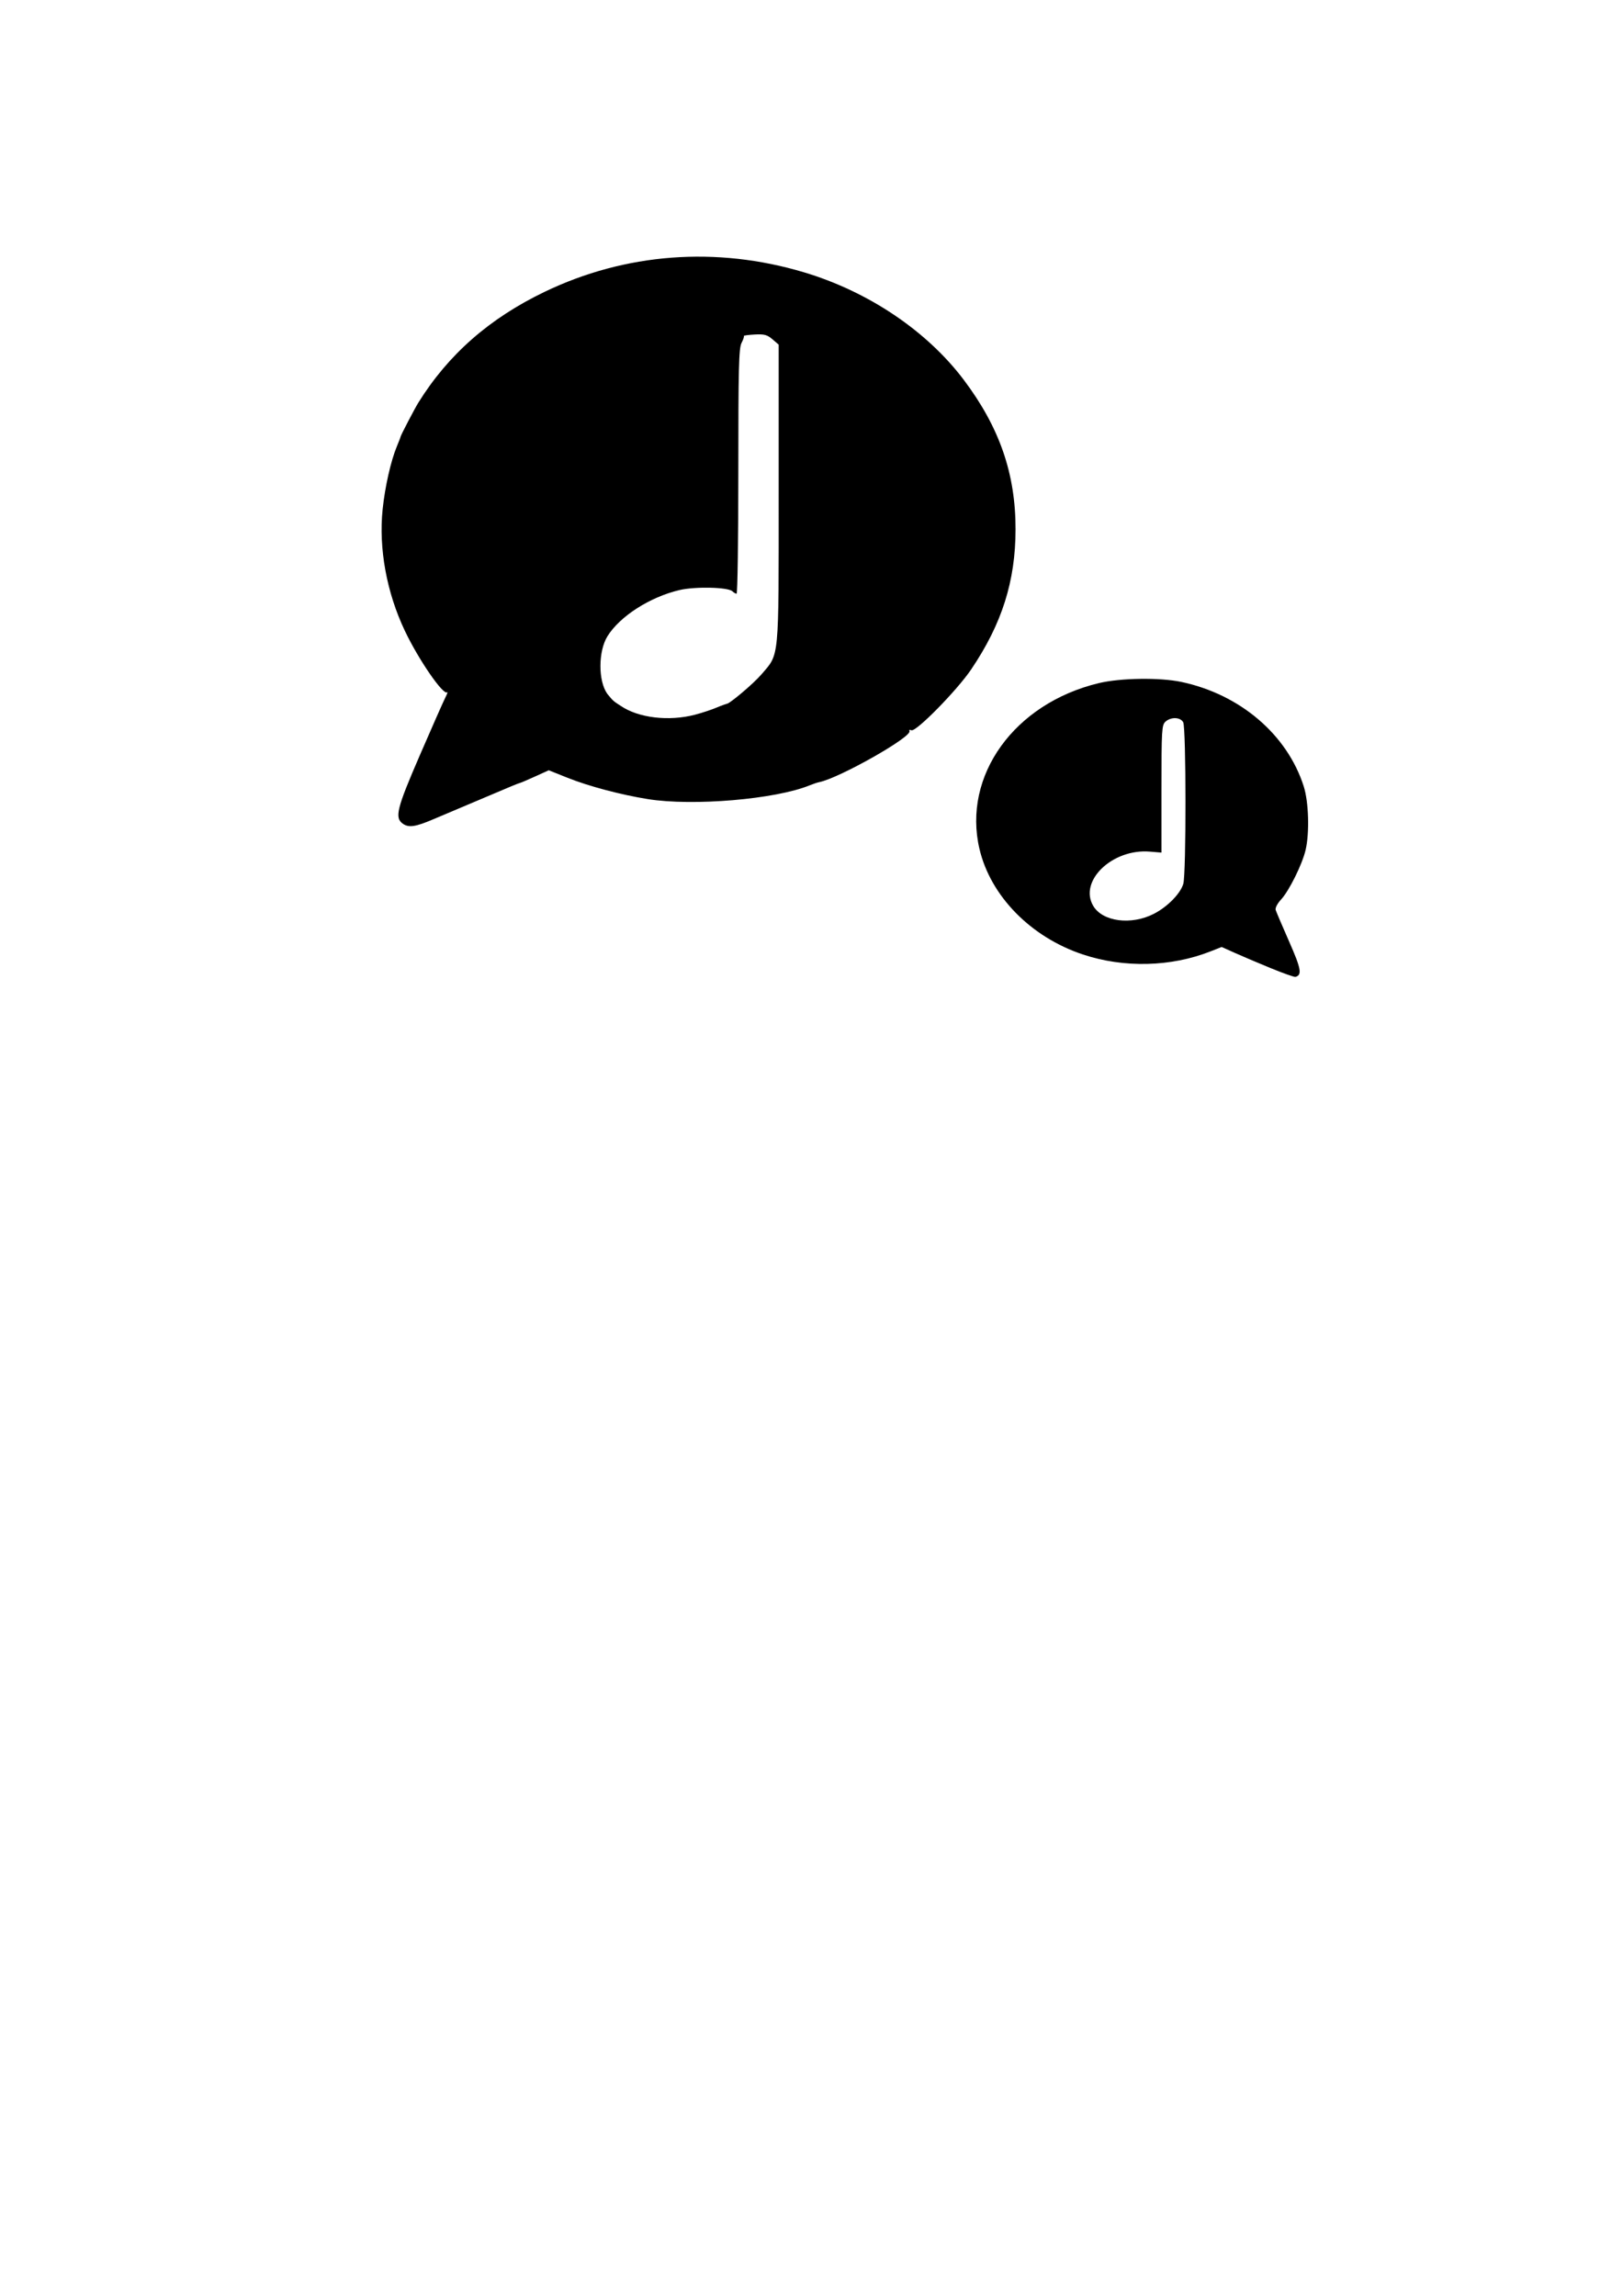 <?xml version="1.0" encoding="UTF-8" standalone="no"?>
<!-- Created with Inkscape (http://www.inkscape.org/) -->

<svg
   xmlns:dc="http://purl.org/dc/elements/1.1/"
   xmlns:cc="http://creativecommons.org/ns#"
   xmlns:rdf="http://www.w3.org/1999/02/22-rdf-syntax-ns#"
   xmlns:svg="http://www.w3.org/2000/svg"
   xmlns="http://www.w3.org/2000/svg"
   xmlns:sodipodi="http://sodipodi.sourceforge.net/DTD/sodipodi-0.dtd"
   xmlns:inkscape="http://www.inkscape.org/namespaces/inkscape"
   width="744.094"
   height="1052.362"
   id="svg2"
   version="1.1"
   inkscape:version="0.48.3.1 r9886"
   sodipodi:docname="New document 1">
  <defs
     id="defs4" />
  <sodipodi:namedview
     id="base"
     pagecolor="#ffffff"
     bordercolor="#666666"
     borderopacity="1.0"
     inkscape:pageopacity="0.0"
     inkscape:pageshadow="2"
     inkscape:zoom="0.97110203"
     inkscape:cx="307.01882"
     inkscape:cy="719.93789"
     inkscape:document-units="px"
     inkscape:current-layer="layer1"
     showgrid="false"
     inkscape:window-width="1399"
     inkscape:window-height="921"
     inkscape:window-x="65"
     inkscape:window-y="100"
     inkscape:window-maximized="0" />
  <g
     inkscape:label="Layer 1"
     inkscape:groupmode="layer"
     id="layer1">
    <path
       style="fill:#000000"
       d="m 582.5,443.743 c -5.775,-2.372 -13.178,-5.516 -16.452,-6.988 l -5.952,-2.675 -5.048,1.993 c -18.176,7.176 -39.706,7.711 -58.548,1.455 -23.889,-7.933 -42.366,-26.774 -47.443,-48.379 -7.889,-33.572 15.976,-66.726 54.717,-76.014 9.942,-2.384 27.967,-2.642 37.869,-0.543 26.924,5.707 48.516,24.142 56.082,47.883 2.283,7.163 2.693,21.295 0.848,29.174 -1.541,6.577 -7.602,18.785 -11.284,22.726 -1.621,1.735 -2.712,3.834 -2.444,4.704 0.266,0.863 3.051,7.398 6.188,14.52 5.521,12.536 6.017,15.309 2.896,16.193 -0.511,0.145 -5.654,-1.678 -11.429,-4.049 z m -53.5,-24.86 c 6.261,-3.208 12.226,-9.291 13.514,-13.785 1.352,-4.713 1.307,-71.481 -0.05,-74.015 -1.284,-2.4 -5.628,-2.549 -8.136,-0.279 -1.692,1.531 -1.829,3.836 -1.829,30.832 l 0,29.177 -5.358,-0.444 c -17.158,-1.423 -32.668,13.462 -25.924,24.879 4.277,7.24 17.396,8.957 27.783,3.636 z m -344.25,-41.269 c -3.925,-2.755 -2.924,-6.818 7.76,-31.489 5.505,-12.713 10.738,-24.546 11.627,-26.296 0.889,-1.75 1.293,-2.876 0.896,-2.504 -1.728,1.623 -13.106,-14.881 -19.426,-28.18 -8.348,-17.564 -12.035,-37.731 -10.18,-55.686 1.063,-10.292 3.775,-22.269 6.542,-28.892 0.901,-2.156 1.665,-4.145 1.698,-4.42 0.077,-0.647 6.467,-12.889 8.09,-15.5 13.764,-22.146 32.609,-38.694 57.936,-50.876 37.021,-17.807 78.67,-20.954 118.807,-8.978 29.593,8.83 56.47,26.907 73.379,49.354 16.378,21.741 23.752,43.038 23.719,68.5 -0.031,23.762 -6.221,43.301 -20.339,64.197 -6.473,9.58 -25.251,28.712 -27.38,27.895 -0.816,-0.313 -1.233,-0.164 -0.927,0.331 1.556,2.518 -32.123,21.607 -41.389,23.459 -0.86,0.172 -2.791,0.816 -4.292,1.432 -15.647,6.422 -53.546,9.655 -74.272,6.334 -12.322,-1.974 -27.107,-5.894 -36.703,-9.731 l -8.703,-3.48 -6.297,2.855 c -3.464,1.57 -6.522,2.882 -6.797,2.914 -0.275,0.032 -2.075,0.721 -4,1.532 -11.71,4.931 -31.308,13.216 -36,15.219 -7.988,3.409 -11.106,3.865 -13.75,2.009 z m 133.808,-49.981 c 3.215,-0.833 7.78,-2.344 10.144,-3.357 2.364,-1.013 4.528,-1.696 4.798,-1.764 1.437,-0.364 11.829,-8.981 15.657,-13.453 8.217,-9.599 7.843,-5.651 7.843,-82.747 l 0,-68.336 -2.865,-2.465 c -2.401,-2.065 -3.726,-2.417 -8.176,-2.173 -2.921,0.16 -5.137,0.465 -4.925,0.678 0.213,0.213 -0.27,1.657 -1.074,3.21 -1.229,2.377 -1.46,11.688 -1.46,58.873 0,30.827 -0.36,56.05 -0.8,56.05 -0.44,0 -1.297,-0.497 -1.905,-1.105 -1.911,-1.911 -17.102,-2.265 -24.295,-0.567 -13.572,3.204 -27.367,12.058 -33.008,21.185 -4.253,6.881 -4.293,20.446 -0.08,26.364 2.675,3.256 2.655,3.27 6.205,5.557 8.106,5.508 21.944,7.16 33.94,4.051 z"
       id="path3007"
       inkscape:connector-curvature="0"
       sodipodi:nodetypes="sscssssssssssssssssscsssssssssscsssssssssssscssssscsssscsscsssssscccc" />
  </g>
</svg>
